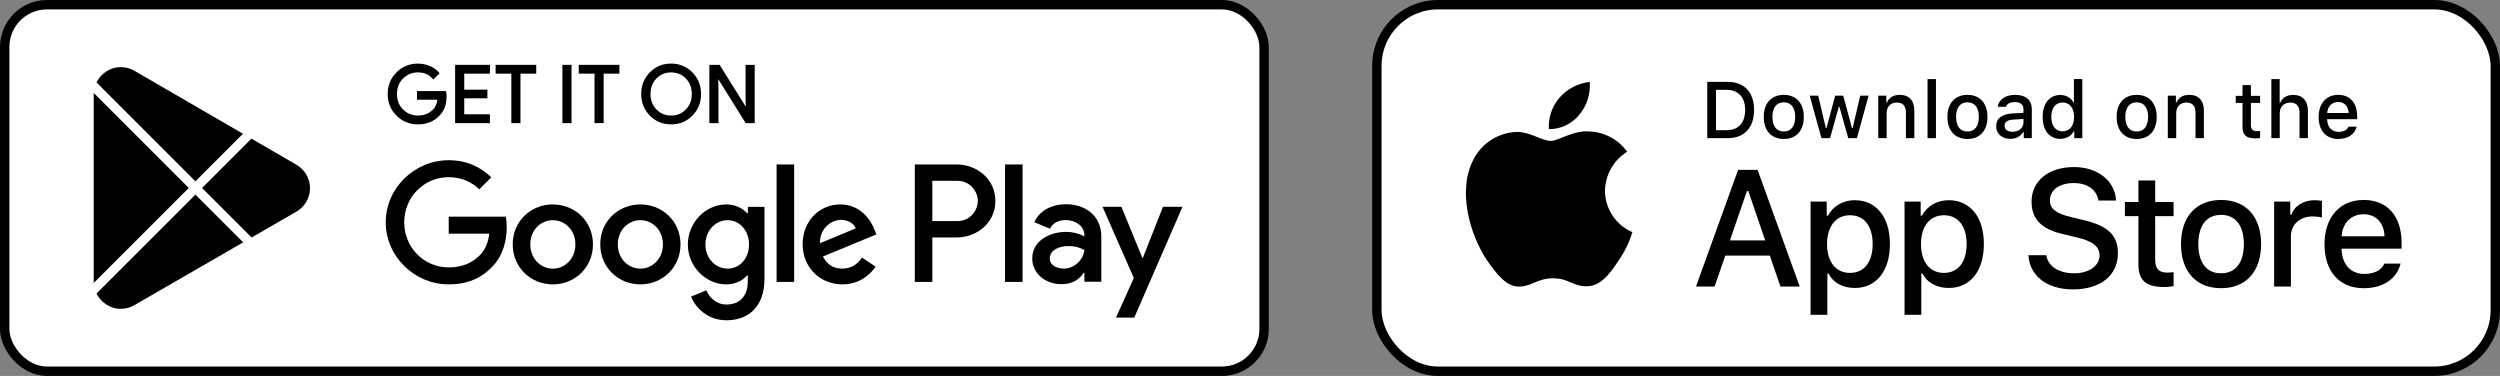 <svg width="266" height="40" viewBox="0 0 266 40" fill="none" xmlns="http://www.w3.org/2000/svg">
    <rect x="0" y="0" width="266" height="40" fill="#808080" stroke="none"/>
    <rect x="0.5" y="0.5" width="134" height="39" rx="4.5" fill="white"/>
    <path d="M68.136 21.751C65.784 21.751 63.867 23.54 63.867 26.004C63.867 28.453 65.784 30.257 68.136 30.257C70.489 30.257 72.406 28.453 72.406 26.004C72.405 23.54 70.488 21.751 68.136 21.751ZM68.136 28.583C66.847 28.583 65.736 27.52 65.736 26.005C65.736 24.474 66.848 23.427 68.136 23.427C69.425 23.427 70.536 24.474 70.536 26.005C70.536 27.519 69.425 28.583 68.136 28.583ZM58.822 21.751C56.47 21.751 54.553 23.54 54.553 26.004C54.553 28.453 56.47 30.257 58.822 30.257C61.175 30.257 63.092 28.453 63.092 26.004C63.092 23.54 61.175 21.751 58.822 21.751ZM58.822 28.583C57.533 28.583 56.422 27.52 56.422 26.005C56.422 24.474 57.534 23.427 58.822 23.427C60.111 23.427 61.222 24.474 61.222 26.005C61.223 27.519 60.111 28.583 58.822 28.583ZM47.744 23.057V24.861H52.062C51.933 25.876 51.595 26.617 51.079 27.132C50.451 27.76 49.468 28.453 47.744 28.453C45.086 28.453 43.008 26.31 43.008 23.652C43.008 20.994 45.086 18.851 47.744 18.851C49.178 18.851 50.225 19.415 50.998 20.14L52.271 18.867C51.191 17.836 49.758 17.047 47.744 17.047C44.103 17.047 41.042 20.011 41.042 23.652C41.042 27.293 44.103 30.257 47.744 30.257C49.709 30.257 51.192 29.612 52.351 28.404C53.543 27.212 53.914 25.536 53.914 24.183C53.914 23.765 53.882 23.378 53.817 23.056H47.744V23.057ZM93.052 24.458C92.698 23.508 91.618 21.751 89.411 21.751C87.22 21.751 85.399 23.475 85.399 26.004C85.399 28.388 87.204 30.257 89.62 30.257C91.569 30.257 92.697 29.065 93.165 28.372L91.715 27.405C91.232 28.114 90.571 28.581 89.62 28.581C88.67 28.581 87.993 28.146 87.558 27.292L93.245 24.94L93.052 24.458ZM87.252 25.876C87.204 24.232 88.525 23.395 89.476 23.395C90.217 23.395 90.845 23.766 91.055 24.297L87.252 25.876ZM82.629 30H84.497V17.499H82.629V30ZM79.567 22.702H79.503C79.084 22.202 78.278 21.751 77.264 21.751C75.137 21.751 73.188 23.62 73.188 26.021C73.188 28.405 75.137 30.258 77.264 30.258C78.279 30.258 79.084 29.807 79.503 29.292H79.567V29.904C79.567 31.531 78.697 32.401 77.296 32.401C76.152 32.401 75.443 31.58 75.153 30.887L73.526 31.564C73.993 32.691 75.233 34.077 77.296 34.077C79.487 34.077 81.34 32.788 81.34 29.646V22.01H79.568V22.702H79.567ZM77.425 28.583C76.136 28.583 75.057 27.503 75.057 26.021C75.057 24.522 76.136 23.427 77.425 23.427C78.697 23.427 79.696 24.522 79.696 26.021C79.696 27.503 78.697 28.583 77.425 28.583ZM101.806 17.499H97.335V30H99.2V25.264H101.805C103.873 25.264 105.907 23.767 105.907 21.382C105.907 18.997 103.874 17.499 101.806 17.499ZM101.854 23.524H99.2V19.239H101.854C103.249 19.239 104.041 20.394 104.041 21.382C104.041 22.35 103.249 23.524 101.854 23.524ZM113.386 21.729C112.035 21.729 110.636 22.324 110.057 23.643L111.713 24.334C112.067 23.643 112.727 23.417 113.418 23.417C114.383 23.417 115.364 23.996 115.38 25.025V25.154C115.042 24.961 114.318 24.672 113.434 24.672C111.649 24.672 109.831 25.653 109.831 27.486C109.831 29.159 111.295 30.236 112.935 30.236C114.189 30.236 114.881 29.673 115.315 29.013H115.379V29.978H117.181V25.185C117.182 22.967 115.524 21.729 113.386 21.729ZM113.16 28.58C112.55 28.58 111.697 28.274 111.697 27.518C111.697 26.553 112.759 26.183 113.676 26.183C114.495 26.183 114.882 26.36 115.38 26.601C115.235 27.76 114.238 28.58 113.16 28.58ZM123.743 22.002L121.604 27.422H121.54L119.32 22.002H117.31L120.639 29.577L118.741 33.791H120.687L125.818 22.002H123.743ZM106.937 30H108.802V17.499H106.937V30Z" fill="black"/>
    <path d="M47.418 10.243C47.418 11.081 47.17 11.748 46.673 12.246C46.109 12.838 45.373 13.134 44.469 13.134C43.603 13.134 42.866 12.834 42.261 12.234C41.655 11.633 41.352 10.889 41.352 10.001C41.352 9.112 41.655 8.368 42.261 7.768C42.866 7.167 43.603 6.867 44.469 6.867C44.899 6.867 45.31 6.951 45.7 7.118C46.091 7.286 46.404 7.509 46.638 7.788L46.111 8.316C45.714 7.841 45.167 7.604 44.468 7.604C43.836 7.604 43.29 7.826 42.829 8.27C42.368 8.714 42.138 9.291 42.138 10C42.138 10.709 42.368 11.286 42.829 11.73C43.29 12.174 43.836 12.396 44.468 12.396C45.138 12.396 45.697 12.173 46.144 11.726C46.434 11.435 46.602 11.03 46.647 10.511H44.468V9.79H47.375C47.405 9.947 47.418 10.098 47.418 10.243Z" fill="black"/>
    <path d="M52.028 7.737H49.296V9.639H51.76V10.36H49.296V12.262H52.028V13H48.525V7H52.028V7.737Z" fill="black"/>
    <path d="M55.279 13H54.508V7.737H52.832V7H56.955V7.737H55.279V13Z" fill="black"/>
    <path d="M59.938 13V7H60.709V13H59.938Z" fill="black"/>
    <path d="M64.128 13H63.357V7.737H61.681V7H65.804V7.737H64.128V13Z" fill="black"/>
    <path d="M73.609 12.225C73.019 12.831 72.286 13.134 71.409 13.134C70.532 13.134 69.799 12.831 69.21 12.225C68.62 11.619 68.326 10.877 68.326 10C68.326 9.123 68.62 8.381 69.21 7.775C69.799 7.169 70.532 6.865 71.409 6.865C72.281 6.865 73.013 7.17 73.605 7.779C74.197 8.388 74.493 9.128 74.493 10C74.493 10.877 74.198 11.619 73.609 12.225ZM69.779 11.722C70.223 12.172 70.766 12.396 71.409 12.396C72.052 12.396 72.596 12.171 73.039 11.722C73.483 11.272 73.706 10.698 73.706 10C73.706 9.302 73.483 8.728 73.039 8.278C72.596 7.828 72.052 7.604 71.409 7.604C70.766 7.604 70.223 7.829 69.779 8.278C69.336 8.728 69.113 9.302 69.113 10C69.113 10.698 69.336 11.272 69.779 11.722Z" fill="black"/>
    <path d="M75.575 13V7H76.513L79.429 11.667H79.462L79.429 10.511V7H80.2V13H79.395L76.344 8.106H76.311L76.344 9.262V13H75.575Z" fill="black"/>
    <path d="M47.418 10.243C47.418 11.081 47.17 11.748 46.673 12.246C46.109 12.838 45.373 13.134 44.469 13.134C43.603 13.134 42.866 12.834 42.261 12.234C41.655 11.633 41.352 10.889 41.352 10.001C41.352 9.112 41.655 8.368 42.261 7.768C42.866 7.167 43.603 6.867 44.469 6.867C44.899 6.867 45.31 6.951 45.7 7.118C46.091 7.286 46.404 7.509 46.638 7.788L46.111 8.316C45.714 7.841 45.167 7.604 44.468 7.604C43.836 7.604 43.29 7.826 42.829 8.27C42.368 8.714 42.138 9.291 42.138 10C42.138 10.709 42.368 11.286 42.829 11.73C43.29 12.174 43.836 12.396 44.468 12.396C45.138 12.396 45.697 12.173 46.144 11.726C46.434 11.435 46.602 11.03 46.647 10.511H44.468V9.79H47.375C47.405 9.947 47.418 10.098 47.418 10.243Z" stroke="black" stroke-width="0.2" stroke-miterlimit="10"/>
    <path d="M52.028 7.737H49.296V9.639H51.76V10.36H49.296V12.262H52.028V13H48.525V7H52.028V7.737Z" stroke="black" stroke-width="0.2" stroke-miterlimit="10"/>
    <path d="M55.279 13H54.508V7.737H52.832V7H56.955V7.737H55.279V13Z" stroke="black" stroke-width="0.2" stroke-miterlimit="10"/>
    <path d="M59.938 13V7H60.709V13H59.938Z" stroke="black" stroke-width="0.2" stroke-miterlimit="10"/>
    <path d="M64.128 13H63.357V7.737H61.681V7H65.804V7.737H64.128V13Z" stroke="black" stroke-width="0.2" stroke-miterlimit="10"/>
    <path d="M73.609 12.225C73.019 12.831 72.286 13.134 71.409 13.134C70.532 13.134 69.799 12.831 69.21 12.225C68.62 11.619 68.326 10.877 68.326 10C68.326 9.123 68.62 8.381 69.21 7.775C69.799 7.169 70.532 6.865 71.409 6.865C72.281 6.865 73.013 7.17 73.605 7.779C74.197 8.388 74.493 9.128 74.493 10C74.493 10.877 74.198 11.619 73.609 12.225ZM69.779 11.722C70.223 12.172 70.766 12.396 71.409 12.396C72.052 12.396 72.596 12.171 73.039 11.722C73.483 11.272 73.706 10.698 73.706 10C73.706 9.302 73.483 8.728 73.039 8.278C72.596 7.828 72.052 7.604 71.409 7.604C70.766 7.604 70.223 7.829 69.779 8.278C69.336 8.728 69.113 9.302 69.113 10C69.113 10.698 69.336 11.272 69.779 11.722Z" stroke="black" stroke-width="0.2" stroke-miterlimit="10"/>
    <path d="M75.575 13V7H76.513L79.429 11.667H79.462L79.429 10.511V7H80.2V13H79.395L76.344 8.106H76.311L76.344 9.262V13H75.575Z" stroke="black" stroke-width="0.2" stroke-miterlimit="10"/>
    <path fill-rule="evenodd" clip-rule="evenodd" d="M25.855 14.232L14.333 7.551C13.898 7.29 13.39 7.14 12.847 7.14C11.726 7.14 10.74 7.819 10.267 8.769L10.354 8.855L20.794 19.293L25.855 14.232ZM9.973 9.889C9.971 9.931 9.97 9.974 9.97 10.016V29.984C9.97 30.026 9.971 30.069 9.973 30.111L20.086 20L9.973 9.889ZM10.267 31.231C10.74 32.181 11.726 32.86 12.847 32.86C13.379 32.86 13.878 32.717 14.306 32.464L14.34 32.444L25.875 25.787L20.794 20.707L10.354 31.145L10.267 31.231ZM26.771 25.269L31.468 22.558C32.371 22.071 32.983 21.12 32.983 20.023C32.983 18.934 32.379 17.988 31.486 17.499L31.475 17.492L26.75 14.752L21.501 20L26.771 25.269Z" fill="black"/>
    <rect x="0.5" y="0.5" width="134" height="39" rx="4.5" stroke="black"/>
    <rect x="146.5" y="0.5" width="119" height="39" rx="6.5" fill="white"/>
    <path d="M227.526 19.201V21.492H226.09V22.994H227.526V28.099C227.526 29.843 228.315 30.54 230.298 30.54C230.647 30.54 230.979 30.498 231.27 30.448V28.963C231.021 28.988 230.863 29.004 230.589 29.004C229.701 29.004 229.311 28.589 229.311 27.643V22.994H231.27V21.492H229.311V19.201H227.526Z" fill="black"/>
    <path d="M236.323 30.664C238.963 30.664 240.582 28.896 240.582 25.966C240.582 23.052 238.955 21.276 236.323 21.276C233.684 21.276 232.057 23.052 232.057 25.966C232.057 28.896 233.675 30.664 236.323 30.664ZM236.323 29.079C234.771 29.079 233.9 27.942 233.9 25.966C233.9 24.007 234.771 22.862 236.323 22.862C237.867 22.862 238.747 24.007 238.747 25.966C238.747 27.933 237.867 29.079 236.323 29.079Z" fill="black"/>
    <path d="M241.967 30.49H243.751V25.153C243.751 23.883 244.706 23.028 246.059 23.028C246.374 23.028 246.906 23.086 247.055 23.136V21.376C246.864 21.326 246.524 21.301 246.258 21.301C245.079 21.301 244.075 21.948 243.818 22.837H243.685V21.45H241.967V30.49Z" fill="black"/>
    <path d="M251.486 22.795C252.806 22.795 253.669 23.716 253.711 25.136H249.145C249.245 23.725 250.166 22.795 251.486 22.795ZM253.703 28.05C253.371 28.755 252.632 29.145 251.553 29.145C250.125 29.145 249.204 28.141 249.145 26.555V26.456H255.529V25.833C255.529 22.994 254.01 21.276 251.495 21.276C248.946 21.276 247.328 23.111 247.328 25.999C247.328 28.888 248.913 30.664 251.503 30.664C253.57 30.664 255.014 29.668 255.421 28.05H253.703Z" fill="black"/>
    <path d="M215.822 27.152C215.96 29.372 217.81 30.791 220.563 30.791C223.505 30.791 225.346 29.303 225.346 26.928C225.346 25.061 224.297 24.029 221.75 23.435L220.382 23.1C218.765 22.721 218.111 22.213 218.111 21.327C218.111 20.209 219.126 19.477 220.649 19.477C222.094 19.477 223.092 20.192 223.273 21.336H225.149C225.037 19.245 223.196 17.774 220.675 17.774C217.965 17.774 216.158 19.245 216.158 21.456C216.158 23.28 217.182 24.364 219.427 24.889L221.027 25.276C222.671 25.663 223.393 26.231 223.393 27.178C223.393 28.279 222.258 29.079 220.709 29.079C219.049 29.079 217.896 28.331 217.732 27.152H215.822Z" fill="black"/>
    <path d="M197.335 21.301C196.106 21.301 195.044 21.915 194.496 22.945H194.363V21.45H192.645V33.495H194.43V29.12H194.571C195.044 30.075 196.065 30.639 197.352 30.639C199.634 30.639 201.087 28.838 201.087 25.966C201.087 23.094 199.634 21.301 197.335 21.301ZM196.829 29.037C195.335 29.037 194.397 27.859 194.397 25.974C194.397 24.082 195.335 22.903 196.837 22.903C198.348 22.903 199.252 24.057 199.252 25.966C199.252 27.884 198.348 29.037 196.829 29.037Z" fill="black"/>
    <path d="M207.332 21.301C206.103 21.301 205.041 21.915 204.493 22.945H204.36V21.45H202.642V33.495H204.427V29.12H204.568C205.041 30.075 206.062 30.639 207.348 30.639C209.631 30.639 211.084 28.838 211.084 25.966C211.084 23.094 209.631 21.301 207.332 21.301ZM206.825 29.037C205.331 29.037 204.393 27.859 204.393 25.974C204.393 24.082 205.331 22.903 206.834 22.903C208.345 22.903 209.249 24.057 209.249 25.966C209.249 27.884 208.345 29.037 206.825 29.037Z" fill="black"/>
    <path d="M189.443 30.49H191.491L187.008 18.075H184.935L180.452 30.49H182.431L183.575 27.195H188.307L189.443 30.49ZM185.873 20.329H186.019L187.817 25.577H184.066L185.873 20.329Z" fill="black"/>
    <path d="M181.651 8.711V14.7H183.813C185.598 14.7 186.632 13.6 186.632 11.687C186.632 9.802 185.59 8.711 183.813 8.711H181.651ZM182.581 9.558H183.71C184.951 9.558 185.685 10.346 185.685 11.699C185.685 13.073 184.963 13.853 183.71 13.853H182.581V9.558Z" fill="black"/>
    <path d="M189.797 14.787C191.117 14.787 191.926 13.903 191.926 12.438C191.926 10.981 191.112 10.093 189.797 10.093C188.477 10.093 187.663 10.981 187.663 12.438C187.663 13.903 188.473 14.787 189.797 14.787ZM189.797 13.994C189.021 13.994 188.585 13.426 188.585 12.438C188.585 11.459 189.021 10.886 189.797 10.886C190.569 10.886 191.009 11.459 191.009 12.438C191.009 13.422 190.569 13.994 189.797 13.994Z" fill="black"/>
    <path d="M198.818 10.18H197.926L197.12 13.629H197.05L196.12 10.18H195.265L194.336 13.629H194.269L193.46 10.18H192.555L193.8 14.7H194.717L195.647 11.371H195.718L196.651 14.7H197.577L198.818 10.18Z" fill="black"/>
    <path d="M199.846 14.7H200.738V12.056C200.738 11.351 201.157 10.911 201.817 10.911C202.477 10.911 202.792 11.272 202.792 11.998V14.7H203.685V11.774C203.685 10.699 203.129 10.093 202.12 10.093C201.439 10.093 200.991 10.396 200.771 10.898H200.705V10.18H199.846V14.7Z" fill="black"/>
    <path d="M205.09 14.7H205.982V8.416H205.09V14.7Z" fill="black"/>
    <path d="M209.338 14.787C210.658 14.787 211.468 13.903 211.468 12.438C211.468 10.981 210.654 10.093 209.338 10.093C208.019 10.093 207.205 10.981 207.205 12.438C207.205 13.903 208.014 14.787 209.338 14.787ZM209.338 13.994C208.562 13.994 208.126 13.426 208.126 12.438C208.126 11.459 208.562 10.886 209.338 10.886C210.11 10.886 210.55 11.459 210.55 12.438C210.55 13.422 210.11 13.994 209.338 13.994Z" fill="black"/>
    <path d="M214.126 14.023C213.641 14.023 213.288 13.787 213.288 13.38C213.288 12.982 213.57 12.77 214.193 12.729L215.297 12.658V13.036C215.297 13.596 214.799 14.023 214.126 14.023ZM213.898 14.775C214.492 14.775 214.985 14.517 215.255 14.065H215.326V14.7H216.185V11.612C216.185 10.658 215.546 10.093 214.413 10.093C213.387 10.093 212.657 10.591 212.566 11.367H213.429C213.529 11.048 213.873 10.865 214.371 10.865C214.981 10.865 215.297 11.135 215.297 11.612V12.002L214.072 12.073C212.997 12.139 212.391 12.608 212.391 13.422C212.391 14.248 213.026 14.775 213.898 14.775Z" fill="black"/>
    <path d="M219.213 14.775C219.836 14.775 220.363 14.48 220.632 13.986H220.703V14.7H221.558V8.416H220.666V10.898H220.599C220.354 10.4 219.831 10.105 219.213 10.105C218.072 10.105 217.337 11.01 217.337 12.438C217.337 13.87 218.063 14.775 219.213 14.775ZM219.466 10.906C220.213 10.906 220.682 11.5 220.682 12.442C220.682 13.388 220.217 13.974 219.466 13.974C218.711 13.974 218.258 13.397 218.258 12.438C218.258 11.488 218.715 10.906 219.466 10.906Z" fill="black"/>
    <path d="M227.344 14.787C228.664 14.787 229.474 13.903 229.474 12.438C229.474 10.981 228.66 10.093 227.344 10.093C226.025 10.093 225.211 10.981 225.211 12.438C225.211 13.903 226.02 14.787 227.344 14.787ZM227.344 13.994C226.568 13.994 226.133 13.426 226.133 12.438C226.133 11.459 226.568 10.886 227.344 10.886C228.116 10.886 228.556 11.459 228.556 12.438C228.556 13.422 228.116 13.994 227.344 13.994Z" fill="black"/>
    <path d="M230.655 14.7H231.547V12.056C231.547 11.351 231.966 10.911 232.626 10.911C233.286 10.911 233.602 11.272 233.602 11.998V14.7H234.494V11.774C234.494 10.699 233.938 10.093 232.929 10.093C232.249 10.093 231.8 10.396 231.58 10.898H231.514V10.18H230.655V14.7Z" fill="black"/>
    <path d="M238.604 9.055V10.201H237.886V10.952H238.604V13.505C238.604 14.376 238.998 14.725 239.99 14.725C240.164 14.725 240.33 14.704 240.475 14.679V13.936C240.351 13.949 240.272 13.957 240.135 13.957C239.691 13.957 239.496 13.749 239.496 13.276V10.952H240.475V10.201H239.496V9.055H238.604Z" fill="black"/>
    <path d="M241.673 14.7H242.566V12.06C242.566 11.376 242.972 10.915 243.703 10.915C244.334 10.915 244.67 11.28 244.67 12.002V14.7H245.562V11.782C245.562 10.707 244.969 10.097 244.006 10.097C243.325 10.097 242.848 10.4 242.628 10.906H242.557V8.416H241.673V14.7Z" fill="black"/>
    <path d="M248.781 10.852C249.441 10.852 249.873 11.313 249.894 12.023H247.611C247.661 11.317 248.121 10.852 248.781 10.852ZM249.889 13.48C249.723 13.832 249.354 14.028 248.814 14.028C248.101 14.028 247.64 13.525 247.611 12.733V12.683H250.802V12.372C250.802 10.952 250.043 10.093 248.785 10.093C247.511 10.093 246.702 11.01 246.702 12.455C246.702 13.899 247.495 14.787 248.789 14.787C249.823 14.787 250.545 14.289 250.748 13.48H249.889Z" fill="black"/>
    <path d="M170.769 20.301C170.791 18.62 171.693 17.029 173.126 16.149C172.222 14.858 170.709 14.04 169.134 13.991C167.455 13.815 165.827 14.996 164.971 14.996C164.099 14.996 162.782 14.009 161.363 14.038C159.514 14.098 157.79 15.149 156.89 16.766C154.956 20.114 156.399 25.035 158.251 27.742C159.178 29.067 160.261 30.547 161.679 30.495C163.066 30.438 163.584 29.61 165.258 29.61C166.917 29.61 167.403 30.495 168.849 30.462C170.338 30.438 171.275 29.13 172.17 27.793C172.836 26.848 173.348 25.804 173.688 24.7C171.939 23.96 170.771 22.2 170.769 20.301Z" fill="black"/>
    <path d="M168.037 12.211C168.849 11.237 169.249 9.985 169.152 8.72C167.912 8.851 166.767 9.443 165.944 10.38C165.14 11.295 164.721 12.525 164.801 13.742C166.041 13.754 167.26 13.178 168.037 12.211Z" fill="black"/>
    <rect x="146.5" y="0.5" width="119" height="39" rx="6.5" stroke="black"/>
    </svg>
